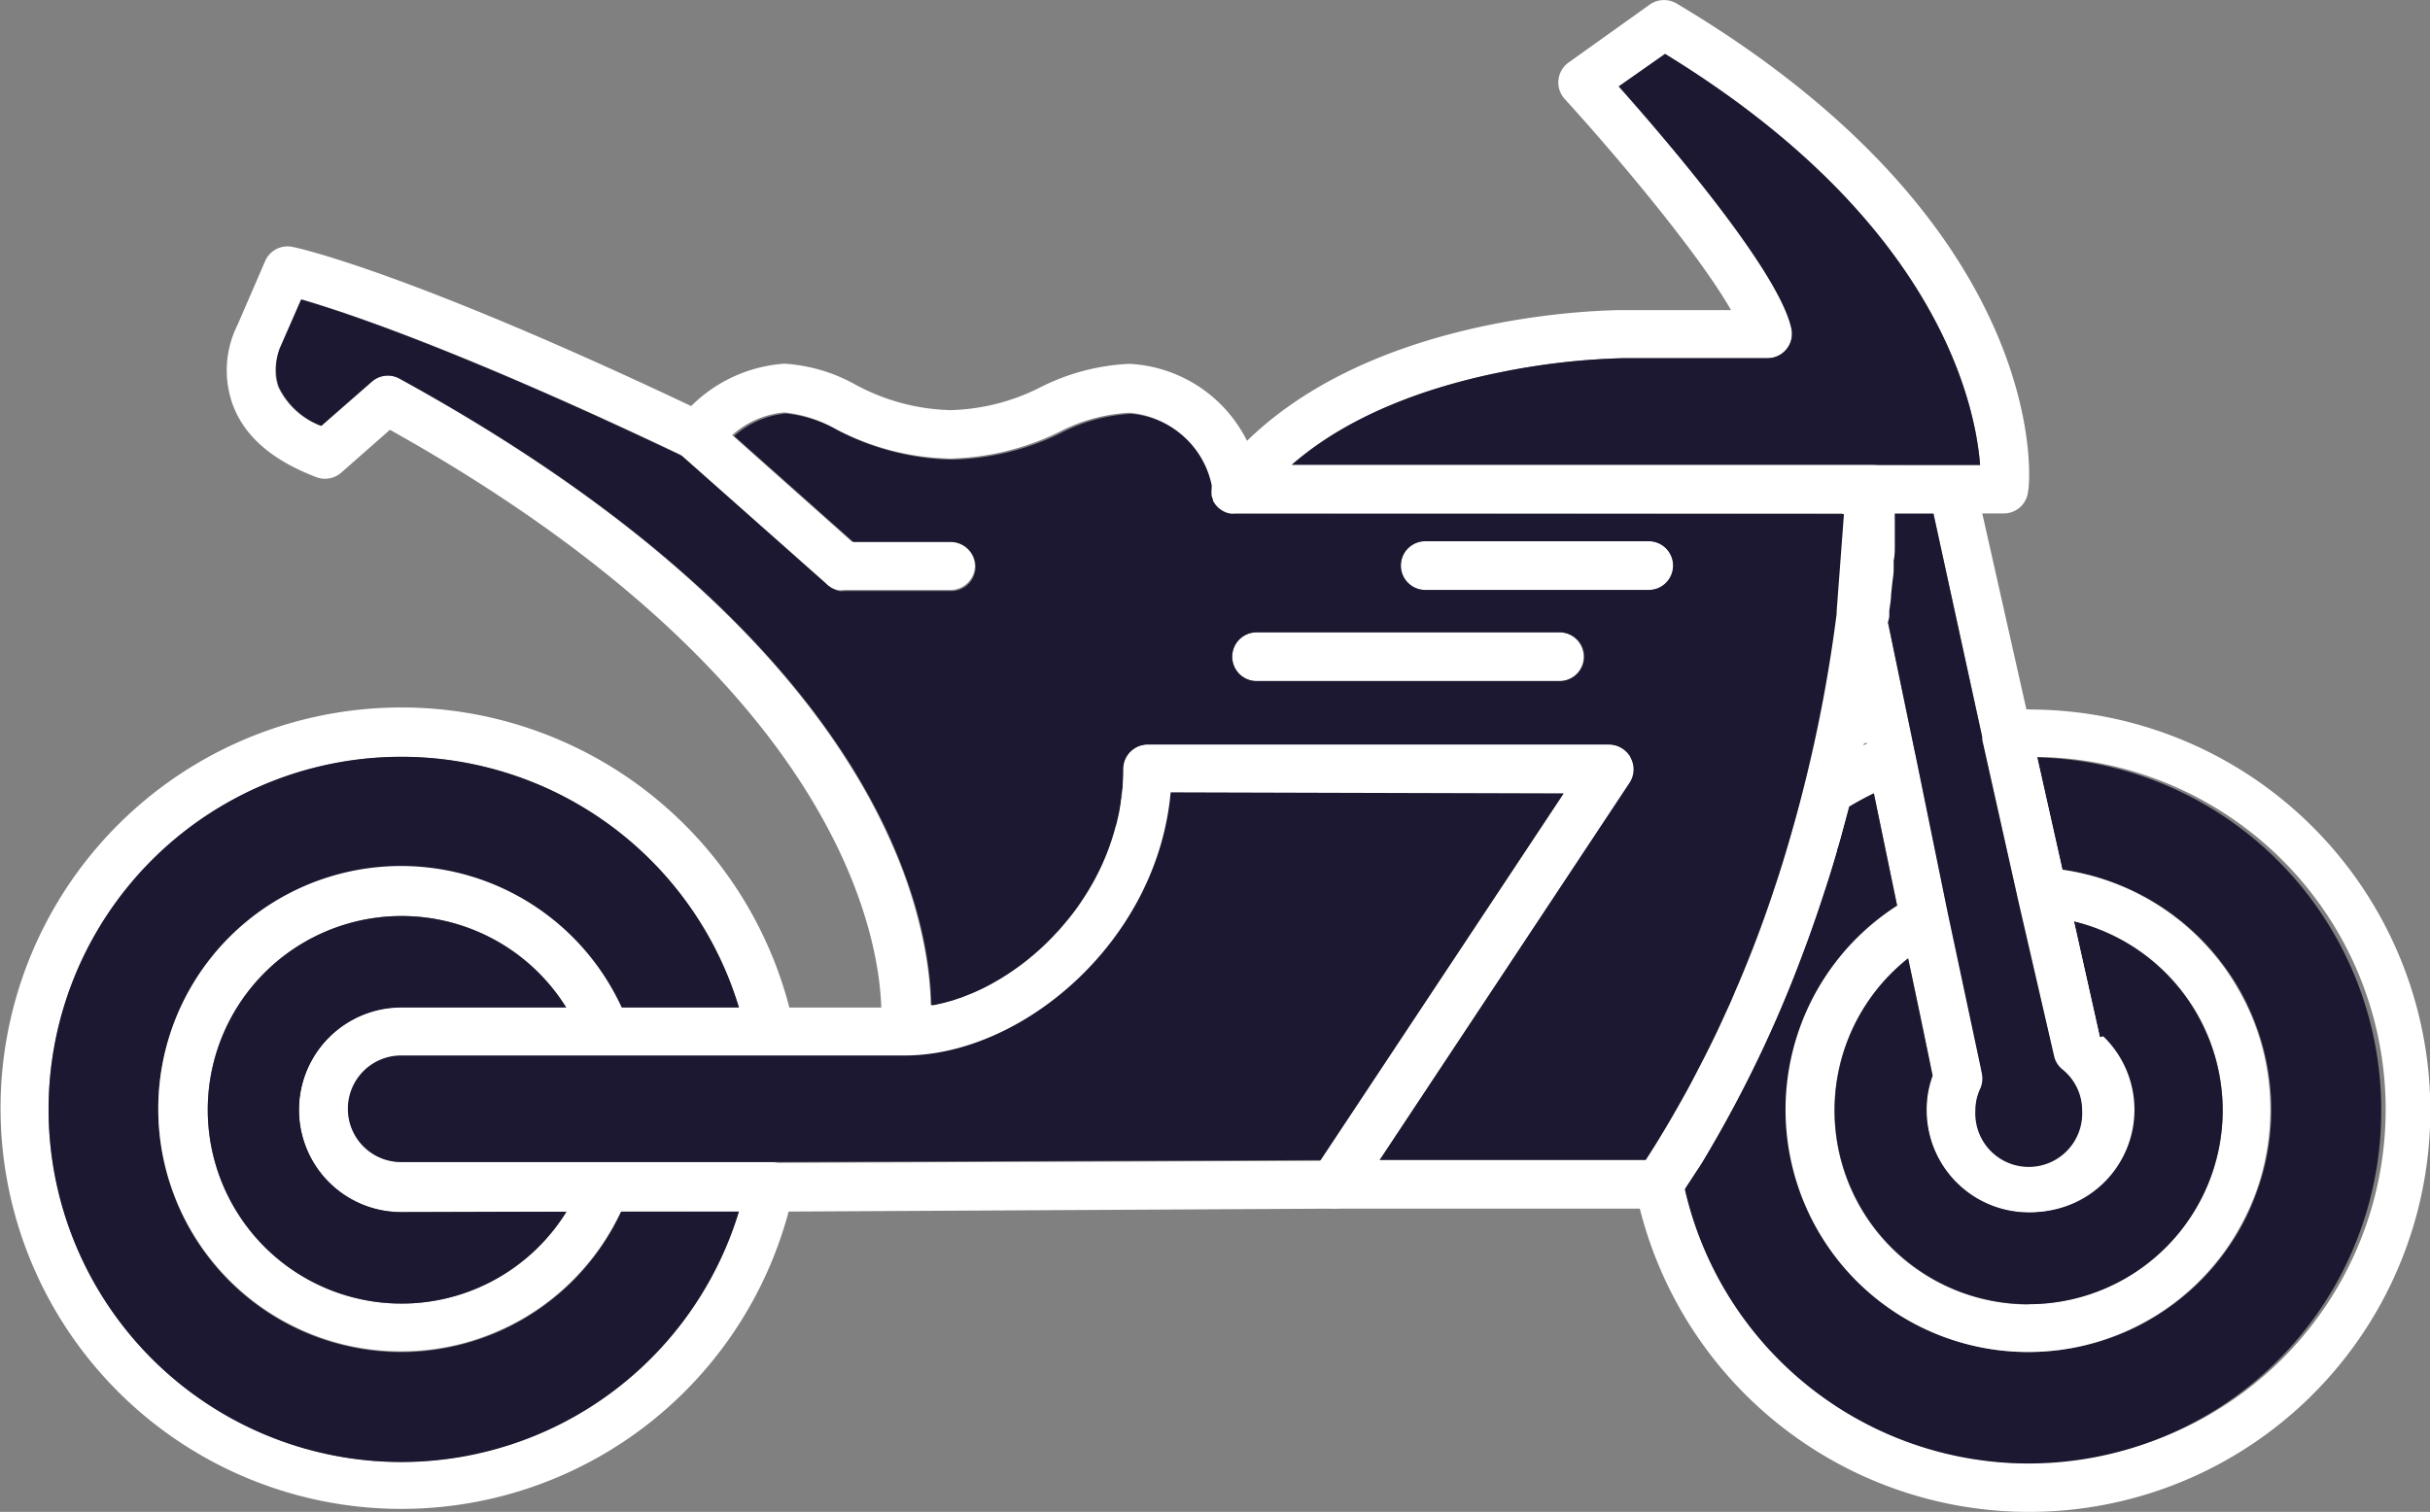 <svg xmlns="http://www.w3.org/2000/svg" viewBox="0 0 149.56 93.08"><rect x="0" y="0" width="149.56" height="93.08" fill="#808080" stroke="none"/><defs><style>.cls-1{fill:#fff;}.cls-2{fill:#1d1831;}</style></defs><title>bikeSimpleWhiteFill</title><g id="Layer_2" data-name="Layer 2"><g id="Layer_2-2" data-name="Layer 2"><path class="cls-1" d="M124.87,43.67h-.15c-.44,0-.87,0-1.29,0A1.5,1.5,0,0,0,122,45.38l0,.16,2.17,9.7v0L126.42,65a1.44,1.44,0,0,0,.52.84,3.25,3.25,0,0,1,1.21,2.54,3.29,3.29,0,1,1-6.57,0,3.15,3.15,0,0,1,.29-1.33,1.51,1.51,0,0,0,.11-.94l-.09-.45q-1-4.7-2-9.39l-2-9.79a1.52,1.52,0,0,0-.75-1,1.54,1.54,0,0,0-1.26-.09l-1.17.48h0a22.91,22.91,0,0,0-3,1.63,1.56,1.56,0,0,0-.65.9c-.2.81-.41,1.6-.64,2.39s-.45,1.58-.69,2.35c-.14.45-.28.9-.43,1.34q-1,3.16-2.3,6.13c-.2.48-.41,1-.62,1.43s-.43.95-.65,1.41-.44.93-.68,1.39-.45.91-.7,1.36-.47.9-.72,1.34-.5.88-.75,1.32-.51.86-.77,1.29-.52.85-.8,1.27c-.14.22-.28.45-.43.67a1.51,1.51,0,0,0-.22,1.13q.12.6.27,1.2a24.7,24.7,0,1,0,24-30.74Zm0,46.41A21.75,21.75,0,0,1,103.7,73.21l.16-.26c.23-.34.45-.69.66-1s.5-.81.74-1.22A76.31,76.31,0,0,0,110.84,59c.2-.53.4-1.06.59-1.6s.38-1.08.56-1.62.35-1.06.52-1.59.38-1.22.56-1.85c0-.08.05-.16.07-.25.13-.43.24-.86.36-1.3l.3-1.12c.5-.3,1-.57,1.53-.83l1.44,6.95h0l.22,1,.45,2.16q.77,3.61,1.51,7.23a6,6,0,0,0-.37,2.11,6.29,6.29,0,1,0,10.66-4.51l-1.59-7.1-.71-3.17-1.55-6.91a21.7,21.7,0,0,1-.52,43.4Z"/><path class="cls-2" d="M146.56,68.37a21.7,21.7,0,0,1-42.86,4.84l.16-.26c.23-.34.45-.69.66-1s.5-.81.74-1.22A76.31,76.31,0,0,0,110.84,59c.2-.53.4-1.06.59-1.6s.38-1.08.56-1.62.35-1.06.52-1.59.38-1.22.56-1.85c0-.08.05-.16.07-.25.13-.43.24-.86.36-1.3l.3-1.12c.5-.3,1-.57,1.53-.83l1.44,6.95h0a14.92,14.92,0,1,0,10.17-2.25l-1.55-6.91A21.72,21.72,0,0,1,146.56,68.37Z"/><path class="cls-1" d="M126.94,53.59a11,11,0,0,0-1.14-.12,1.49,1.49,0,0,0-1.23.52,1.47,1.47,0,0,0-.35,1.13l0,.12v0L126.42,65a1.44,1.44,0,0,0,.52.84,3.25,3.25,0,0,1,1.21,2.54,3.29,3.29,0,1,1-6.57,0,3.15,3.15,0,0,1,.29-1.33,1.51,1.51,0,0,0,.11-.94l-.09-.45q-1-4.7-2-9.39a1.51,1.51,0,0,0-.84-1.06,1.47,1.47,0,0,0-1.34,0c-.34.18-.67.38-1,.58h0a14.92,14.92,0,1,0,10.17-2.25Zm-2.07,26.72A11.94,11.94,0,0,1,117.44,59q.77,3.61,1.51,7.23a6,6,0,0,0-.37,2.11,6.29,6.29,0,1,0,10.66-4.51l-1.59-7.1a11.94,11.94,0,0,1-2.78,23.55Z"/><path class="cls-2" d="M136.8,68.37A11.94,11.94,0,1,1,117.44,59q.77,3.61,1.51,7.23a6,6,0,0,0-.37,2.11,6.29,6.29,0,1,0,10.66-4.51l-1.59-7.1A12,12,0,0,1,136.8,68.37Z"/><path class="cls-1" d="M48.58,72.1a1.49,1.49,0,0,0-1.16-.56l-10.14,0-12.59,0a3.28,3.28,0,1,1,0-6.56h22.7a1.5,1.5,0,0,0,1.47-1.8c-.08-.4-.18-.8-.29-1.2a24.67,24.67,0,1,0,0,12.49c.1-.39.2-.79.28-1.19A1.49,1.49,0,0,0,48.58,72.1ZM24.69,90a21.7,21.7,0,1,1,20.77-28H24.69a6.28,6.28,0,1,0,0,12.56l10.17,0,3.4,0,7.22,0A21.79,21.79,0,0,1,24.69,90Z"/><path class="cls-2" d="M45.49,74.55a21.71,21.71,0,1,1,0-12.5H38.25a14.94,14.94,0,1,0,0,12.51Z"/><path class="cls-1" d="M38.51,72.22a1.5,1.5,0,0,0-1.23-.64l-12.59,0a3.28,3.28,0,1,1,0-6.56H37.44a1.49,1.49,0,0,0,1.05-.64A1.48,1.48,0,0,0,38.66,63c-.13-.33-.26-.65-.41-1a14.94,14.94,0,1,0,0,12.51,10.44,10.44,0,0,0,.41-1A1.48,1.48,0,0,0,38.51,72.22Zm-3.64,2.37a11.93,11.93,0,1,1,0-12.53H24.69a6.28,6.28,0,1,0,0,12.56l10.17,0Z"/><path class="cls-2" d="M34.87,74.59a11.93,11.93,0,1,1,0-12.53H24.69a6.28,6.28,0,1,0,0,12.56Z"/><path class="cls-1" d="M103,34.82a1.5,1.5,0,0,1-1.5,1.5H87.72a1.5,1.5,0,0,1,0-3h13.75A1.5,1.5,0,0,1,103,34.82Z"/><path class="cls-1" d="M97.47,40.43a1.5,1.5,0,0,1-1.5,1.5H77.34a1.5,1.5,0,0,1,0-3H96A1.5,1.5,0,0,1,97.47,40.43Z"/><path class="cls-1" d="M116.59,29.87a2.29,2.29,0,0,0-.08-.28,1.48,1.48,0,0,0-1.39-1H77.34a6.5,6.5,0,0,0-.62-1.51,8.57,8.57,0,0,0-7.2-4.68A13.43,13.43,0,0,0,64,23.86a12.9,12.9,0,0,1-5.51,1.39,12.92,12.92,0,0,1-5.82-1.56,10.29,10.29,0,0,0-4.39-1.3A9,9,0,0,0,42.54,25C25,16.69,18.29,15.25,18,15.2a1.5,1.5,0,0,0-1.68.87L14.62,20a6.24,6.24,0,0,0-.31,4.87c.72,2,2.46,3.48,5.17,4.51A1.51,1.51,0,0,0,21,29.1l3-2.64c27.54,15.4,30.11,31.08,30.24,35.59a9.08,9.08,0,0,1,0,1.28,1.49,1.49,0,0,0,.34,1.2,1.51,1.51,0,0,0,1.14.52c7.21,0,15.54-7,16.36-16.2H96.24L81.83,70.59l-.55.83-.44.67a1.5,1.5,0,0,0,1.25,2.32h20a1.48,1.48,0,0,0,1.29-.74l.3-.46.16-.26c.23-.34.45-.69.66-1s.5-.81.74-1.22A76.31,76.31,0,0,0,110.84,59c.2-.53.4-1.06.59-1.6s.38-1.08.56-1.62.35-1.06.52-1.59.38-1.22.56-1.85c0-.08.05-.16.07-.25.13-.43.24-.86.36-1.3l.3-1.12.15-.59c.27-1.07.53-2.15.75-3.24a0,0,0,0,0,0,0c.56-2.61,1-5.24,1.34-7.86v0a1,1,0,0,0,0-.18v-.07l.45-6.1.1-1.34a.45.45,0,0,0,0-.12A1.36,1.36,0,0,0,116.59,29.87ZM110.4,50.78c-.22.79-.45,1.58-.69,2.35-.14.45-.28.9-.43,1.34q-1,3.16-2.3,6.13c-.2.48-.41,1-.62,1.43s-.43.95-.65,1.41-.45.93-.68,1.39-.46.91-.7,1.36-.47.9-.72,1.34-.5.88-.75,1.32-.51.86-.77,1.29-.53.85-.8,1.27H84.88q7.71-11.61,15.4-23.23a1.49,1.49,0,0,0,.07-1.54A1.51,1.51,0,0,0,99,45.85H70.64a1.5,1.5,0,0,0-1.5,1.5,12.5,12.5,0,0,1-.07,1.38c0,.17,0,.35-.07.52a10,10,0,0,1-.23,1.24,2.75,2.75,0,0,1-.11.41A14.8,14.8,0,0,1,66.88,55c-.25.4-.51.79-.8,1.17s-.59.74-.9,1.09c-.15.17-.31.35-.48.51a15.73,15.73,0,0,1-3.18,2.52l-.47.27a12.17,12.17,0,0,1-1.26.61,4.66,4.66,0,0,1-.58.23,5.84,5.84,0,0,1-.59.2,4.73,4.73,0,0,1-.59.16,4.35,4.35,0,0,1-.58.13l-.17,0h0c-.1-5.55-3.09-22.34-32.73-38.59a1.5,1.5,0,0,0-1.71.19l-3.11,2.72a4.75,4.75,0,0,1-2.6-2.37,2.88,2.88,0,0,1-.18-1,3.53,3.53,0,0,1,.33-1.47.52.52,0,0,0,.06-.13l1.23-2.81c2.62.76,9.83,3.14,23.47,9.64l.17.08a1.5,1.5,0,0,0,1.45-.09,1.39,1.39,0,0,0,.27-.21l.07-.08a8.72,8.72,0,0,1,1.08-1,5.59,5.59,0,0,1,3.18-1.38,8,8,0,0,1,3.13,1,15.83,15.83,0,0,0,7.08,1.84,16,16,0,0,0,6.7-1.63,10.57,10.57,0,0,1,4.35-1.19,5.53,5.53,0,0,1,5,4.69,1.09,1.09,0,0,0,0,.26.22.22,0,0,0,0,.08.9.9,0,0,0,.08.23v0s0,.05,0,.08a.75.75,0,0,0,.07.12,1.39,1.39,0,0,0,.21.27,1.24,1.24,0,0,0,.22.18,1,1,0,0,0,.23.13,1.15,1.15,0,0,0,.33.1,1.27,1.27,0,0,0,.28,0h37.46l-.46,6v.14a89.94,89.94,0,0,1-2,10.6C110.84,49.2,110.63,50,110.4,50.78Z"/><path class="cls-2" d="M76.05,31.62a1.27,1.27,0,0,1-.28,0,1.15,1.15,0,0,1-.33-.1,1,1,0,0,1-.23-.13,1.24,1.24,0,0,1-.22-.18,1.39,1.39,0,0,1-.21-.27.75.75,0,0,1-.07-.12s0-.05,0-.08v0a.9.9,0,0,1-.08-.23.22.22,0,0,1,0-.08,1.09,1.09,0,0,1,0-.26,5.53,5.53,0,0,0-5-4.69,10.57,10.57,0,0,0-4.35,1.19,16,16,0,0,1-6.7,1.63,15.83,15.83,0,0,1-7.08-1.84,8,8,0,0,0-3.13-1,5.59,5.59,0,0,0-3.18,1.38l7.36,6.55h6a1.5,1.5,0,0,1,0,3h-6.6a1.53,1.53,0,0,1-.3,0h0a1.22,1.22,0,0,1-.27-.09.89.89,0,0,1-.25-.14s0,0,0,0a.45.45,0,0,1-.14-.1l-.06-.06L42,28.08c-13.64-6.5-20.85-8.88-23.47-9.64l-1.23,2.81a.52.52,0,0,1-.06.13A3.53,3.53,0,0,0,17,22.85a2.88,2.88,0,0,0,.18,1,4.75,4.75,0,0,0,2.6,2.37l3.11-2.72a1.5,1.5,0,0,1,1.71-.19c29.64,16.25,32.63,33,32.73,38.59l.17,0,.58-.13.59-.16.59-.2.58-.23a12.17,12.17,0,0,0,1.26-.61l.47-.27a15.73,15.73,0,0,0,3.18-2.52l.48-.51c.31-.35.61-.71.9-1.09s.55-.77.8-1.17a14.8,14.8,0,0,0,1.78-4.09,2.75,2.75,0,0,0,.11-.41A10,10,0,0,0,69,49.25c0-.17,0-.34.07-.52a12.5,12.5,0,0,0,.07-1.38,1.5,1.5,0,0,1,1.5-1.5H99a1.51,1.51,0,0,1,1.32.79,1.49,1.49,0,0,1-.07,1.54Q92.6,59.79,84.89,71.41h16.4c.27-.42.54-.84.8-1.27s.52-.86.77-1.29.5-.87.75-1.32.49-.89.72-1.34.47-.9.7-1.36.46-.92.68-1.39.43-.93.65-1.41.42-1,.62-1.43q1.26-3,2.3-6.13c.15-.44.29-.89.43-1.34.24-.77.47-1.56.69-2.35s.44-1.58.64-2.39a89.94,89.94,0,0,0,2-10.6v-.14l.45-6ZM96,41.93H77.34a1.5,1.5,0,0,1,0-3H96a1.5,1.5,0,0,1,0,3Zm5.5-5.61H87.72a1.5,1.5,0,0,1,0-3h13.75a1.5,1.5,0,0,1,0,3Z"/><path class="cls-1" d="M116.62,30.16c0,.12,0,.63,0,1.46a1.15,1.15,0,0,0,0,.19,1.48,1.48,0,0,0,0,.21c0,.17,0,.34,0,.53s0,.37,0,.57l0,.48c0,.29,0,.6-.07.92,0,.17,0,.35,0,.53,0,.33-.07.67-.1,1l-.06.57c0,.32-.07.65-.11,1,0,0,0,.06,0,.1l0,.23v0a1.47,1.47,0,0,1-1,1.22,1.4,1.4,0,0,1-.49.08,1.51,1.51,0,0,1-1.06-.43,1.63,1.63,0,0,1-.41-.75s0,0,0,0a1.24,1.24,0,0,1,0-.27v-.14l.45-6,.12-1.57a.32.32,0,0,1,0-.14.11.11,0,0,1,0-.08.57.57,0,0,1,0-.14.67.67,0,0,1,.07-.18.93.93,0,0,1,.11-.19s0,0,0,0l0-.05.16-.18a1.45,1.45,0,0,1,1.09-.4,1.51,1.51,0,0,1,1.33.92,2.29,2.29,0,0,1,.08.28A1.36,1.36,0,0,1,116.62,30.16Z"/><path class="cls-1" d="M60,34.82a1.5,1.5,0,0,1-1.5,1.5h-6.6a1.45,1.45,0,0,1-.3,0h0a1.07,1.07,0,0,1-.27-.09.89.89,0,0,1-.25-.14s0,0,0,0a1,1,0,0,1-.2-.16,1.5,1.5,0,0,1,1.06-2.56h6.6A1.5,1.5,0,0,1,60,34.82Z"/><path class="cls-1" d="M53,35.82a1.51,1.51,0,0,1-1.12.5,1.45,1.45,0,0,1-.3,0h0a1.07,1.07,0,0,1-.27-.09.89.89,0,0,1-.25-.14s0,0,0,0a.45.45,0,0,1-.14-.1l-.06-.06L42,28.08l-.18-.16a1.5,1.5,0,1,1,2-2.24l1.22,1.09,7.36,6.55.43.38A1.5,1.5,0,0,1,53,35.82Z"/><path class="cls-1" d="M103.18.21a1.52,1.52,0,0,0-1.64.07l-5,3.57a1.51,1.51,0,0,0-.24,2.24c3.28,3.6,8.28,9.56,10.24,13H100c-.66,0-15,0-23.26,8.06a18,18,0,0,0-1.87,2.11,1.48,1.48,0,0,0-.3.9,1.09,1.09,0,0,0,0,.26.22.22,0,0,0,0,.08.9.9,0,0,0,.08.23v0s0,.05,0,.08a.75.75,0,0,0,.07.12,1.39,1.39,0,0,0,.21.27,1.24,1.24,0,0,0,.22.18,1,1,0,0,0,.23.13,1.15,1.15,0,0,0,.33.1,1.27,1.27,0,0,0,.28,0h47.34a1.5,1.5,0,0,0,1.49-1.34C125,29.62,126.26,13.93,103.18.21ZM79.5,28.62c3.72-3.25,8.78-4.89,12.94-5.72a43.09,43.09,0,0,1,7.53-.85h8.82a1.5,1.5,0,0,0,1.47-1.8c-.72-3.48-7.58-11.5-10.63-14.93l2.85-2c16.74,10.26,19.09,21.5,19.39,25.32Z"/><path class="cls-2" d="M121.87,28.62H79.5c3.72-3.25,8.78-4.89,12.94-5.72a43.09,43.09,0,0,1,7.53-.85h8.82a1.5,1.5,0,0,0,1.47-1.8c-.72-3.48-7.58-11.5-10.63-14.93l2.85-2C119.22,13.56,121.57,24.8,121.87,28.62Z"/><path class="cls-1" d="M116.08,37.74s0-.07,0-.1c0-.35.08-.68.11-1l.06-.57c0-.35.07-.69.1-1,0-.18,0-.36,0-.53,0-.32,0-.63.07-.92l0-.48c0-.2,0-.39,0-.57s0-.36,0-.53a1.48,1.48,0,0,1,0-.21v-.19h-.07l-.45,6.1v.07a1,1,0,0,1,0,.18v0c-.33,2.62-.78,5.25-1.34,7.86l1.17-.48a1.54,1.54,0,0,1,1.26.09,1.52,1.52,0,0,1,.75,1Zm13.16,26.12-1.59-7.1-.71-3.17-1.55-6.91-.67-3-2.7-12-.41-1.82a1.5,1.5,0,0,0-1.46-1.18h-5a1.41,1.41,0,0,0-1,.45l-.16.18,0,.05s0,0,0,0a.93.93,0,0,0-.11.19.67.67,0,0,0-.07.18.57.57,0,0,0,0,.14.11.11,0,0,0,0,.08,1,1,0,0,0,0,.25c0,.13,0,.63,0,1.46,0,1.29-.19,3.36-.51,6a1.21,1.21,0,0,0,0,.19,2.11,2.11,0,0,0,0,.26s0,0,0,0l1.61,7.75v0l.63,3,1.44,6.95h0l.22,1,.45,2.16q.77,3.61,1.51,7.23a6,6,0,0,0-.37,2.11,6.29,6.29,0,1,0,10.66-4.51Zm-4.37,7.8a3.3,3.3,0,0,1-3.29-3.29,3.15,3.15,0,0,1,.29-1.33,1.51,1.51,0,0,0,.11-.94l-.09-.45q-1-4.7-2-9.39l-2-9.79-1.81-8.73s0-.07,0-.1c0-.35.08-.68.11-1l.06-.57c0-.35.07-.69.1-1,0-.18,0-.36,0-.53,0-.32,0-.63.07-.92l0-.48c0-.2,0-.39,0-.57s0-.36,0-.53a1.48,1.48,0,0,1,0-.21v-.19H119L122,45.38l0,.16,2.15,9.58,0,.12v0L126.42,65a1.44,1.44,0,0,0,.52.84,3.25,3.25,0,0,1,1.21,2.54A3.29,3.29,0,0,1,124.87,71.66Zm-8.79-33.92s0-.07,0-.1c0-.35.08-.68.11-1l.06-.57c0-.35.07-.69.1-1,0-.18,0-.36,0-.53,0-.32,0-.63.07-.92l0-.48c0-.2,0-.39,0-.57s0-.36,0-.53a1.48,1.48,0,0,1,0-.21v-.19h-.07l-.45,6.1v.07a1,1,0,0,1,0,.18v0c-.33,2.62-.78,5.25-1.34,7.86l1.17-.48a1.54,1.54,0,0,1,1.26.09,1.52,1.52,0,0,1,.75,1Z"/><path class="cls-2" d="M128.15,68.37a3.29,3.29,0,1,1-6.57,0,3.15,3.15,0,0,1,.29-1.33,1.51,1.51,0,0,0,.11-.94l-.09-.45q-1-4.7-2-9.39l-2-9.79-1.81-8.73s0-.07,0-.1c0-.35.08-.68.11-1l.06-.57c0-.16,0-.31,0-.46s0-.38,0-.56,0-.36,0-.53c0-.32,0-.63.07-.92l0-.48c0-.2,0-.39,0-.57s0-.36,0-.53a1.48,1.48,0,0,1,0-.21,1.15,1.15,0,0,1,0-.19H119L122,45.38l0,.16,2.17,9.7v0L126.42,65a1.44,1.44,0,0,0,.52.84A3.25,3.25,0,0,1,128.15,68.37Z"/><path class="cls-1" d="M116.62,30.16c0,.12,0,.63,0,1.46a1.15,1.15,0,0,0,0,.19,1.48,1.48,0,0,0,0,.21c0,.17,0,.34,0,.53s0,.37,0,.57l0,.48c0,.29,0,.6-.07.92,0,.17,0,.35,0,.53,0,.33-.07.67-.1,1l-.06.57c0,.32-.07.65-.11,1,0,0,0,.06,0,.1l0,.23v0a1.47,1.47,0,0,1-1,1.22,1.4,1.4,0,0,1-.49.08,1.51,1.51,0,0,1-1.06-.43,1.63,1.63,0,0,1-.41-.75s0,0,0,0a1.24,1.24,0,0,1,0-.27v-.14l.45-6,.12-1.57a.32.32,0,0,1,0-.14.11.11,0,0,1,0-.08.57.57,0,0,1,0-.14.67.67,0,0,1,.07-.18.93.93,0,0,1,.11-.19s0,0,0,0l0-.05.16-.18a1.45,1.45,0,0,1,1.09-.4,1.51,1.51,0,0,1,1.33.92,2.29,2.29,0,0,1,.08.28A1.36,1.36,0,0,1,116.62,30.16Z"/><path class="cls-1" d="M37.36,65.05h0Zm63-18.41A1.51,1.51,0,0,0,99,45.85H70.64a1.5,1.5,0,0,0-1.5,1.5,12.5,12.5,0,0,1-.07,1.38c0,.17,0,.35-.07.52a10,10,0,0,1-.23,1.24,2.75,2.75,0,0,1-.11.41A14.8,14.8,0,0,1,66.88,55c-.25.4-.51.79-.8,1.17s-.59.74-.9,1.09l-.48.51a15.73,15.73,0,0,1-3.18,2.52l-.47.27a12.17,12.17,0,0,1-1.26.61l-.58.23-.59.2-.59.16-.58.13-.17,0a9.35,9.35,0,0,1-1.57.14h-31a6.28,6.28,0,1,0,0,12.56l10.17,0h3.4l7.22,0h3.12L82,74.41h.11a1.49,1.49,0,0,0,1.25-.67l1-1.49c.19-.28.37-.56.55-.84h0q7.69-11.61,15.39-23.23A1.49,1.49,0,0,0,100.35,46.64Zm-18.52,24-.55.83-33.86.12-10.14,0-12.59,0a3.28,3.28,0,1,1,0-6.56h31c7.21,0,15.54-7,16.36-16.2H96.24ZM37.36,65.05h0Z"/><path class="cls-2" d="M96.24,48.85,81.83,70.59l-.55.83-33.86.12-10.14,0-12.59,0a3.28,3.28,0,1,1,0-6.56h31c7.21,0,15.54-7,16.36-16.2Z"/></g></g></svg>